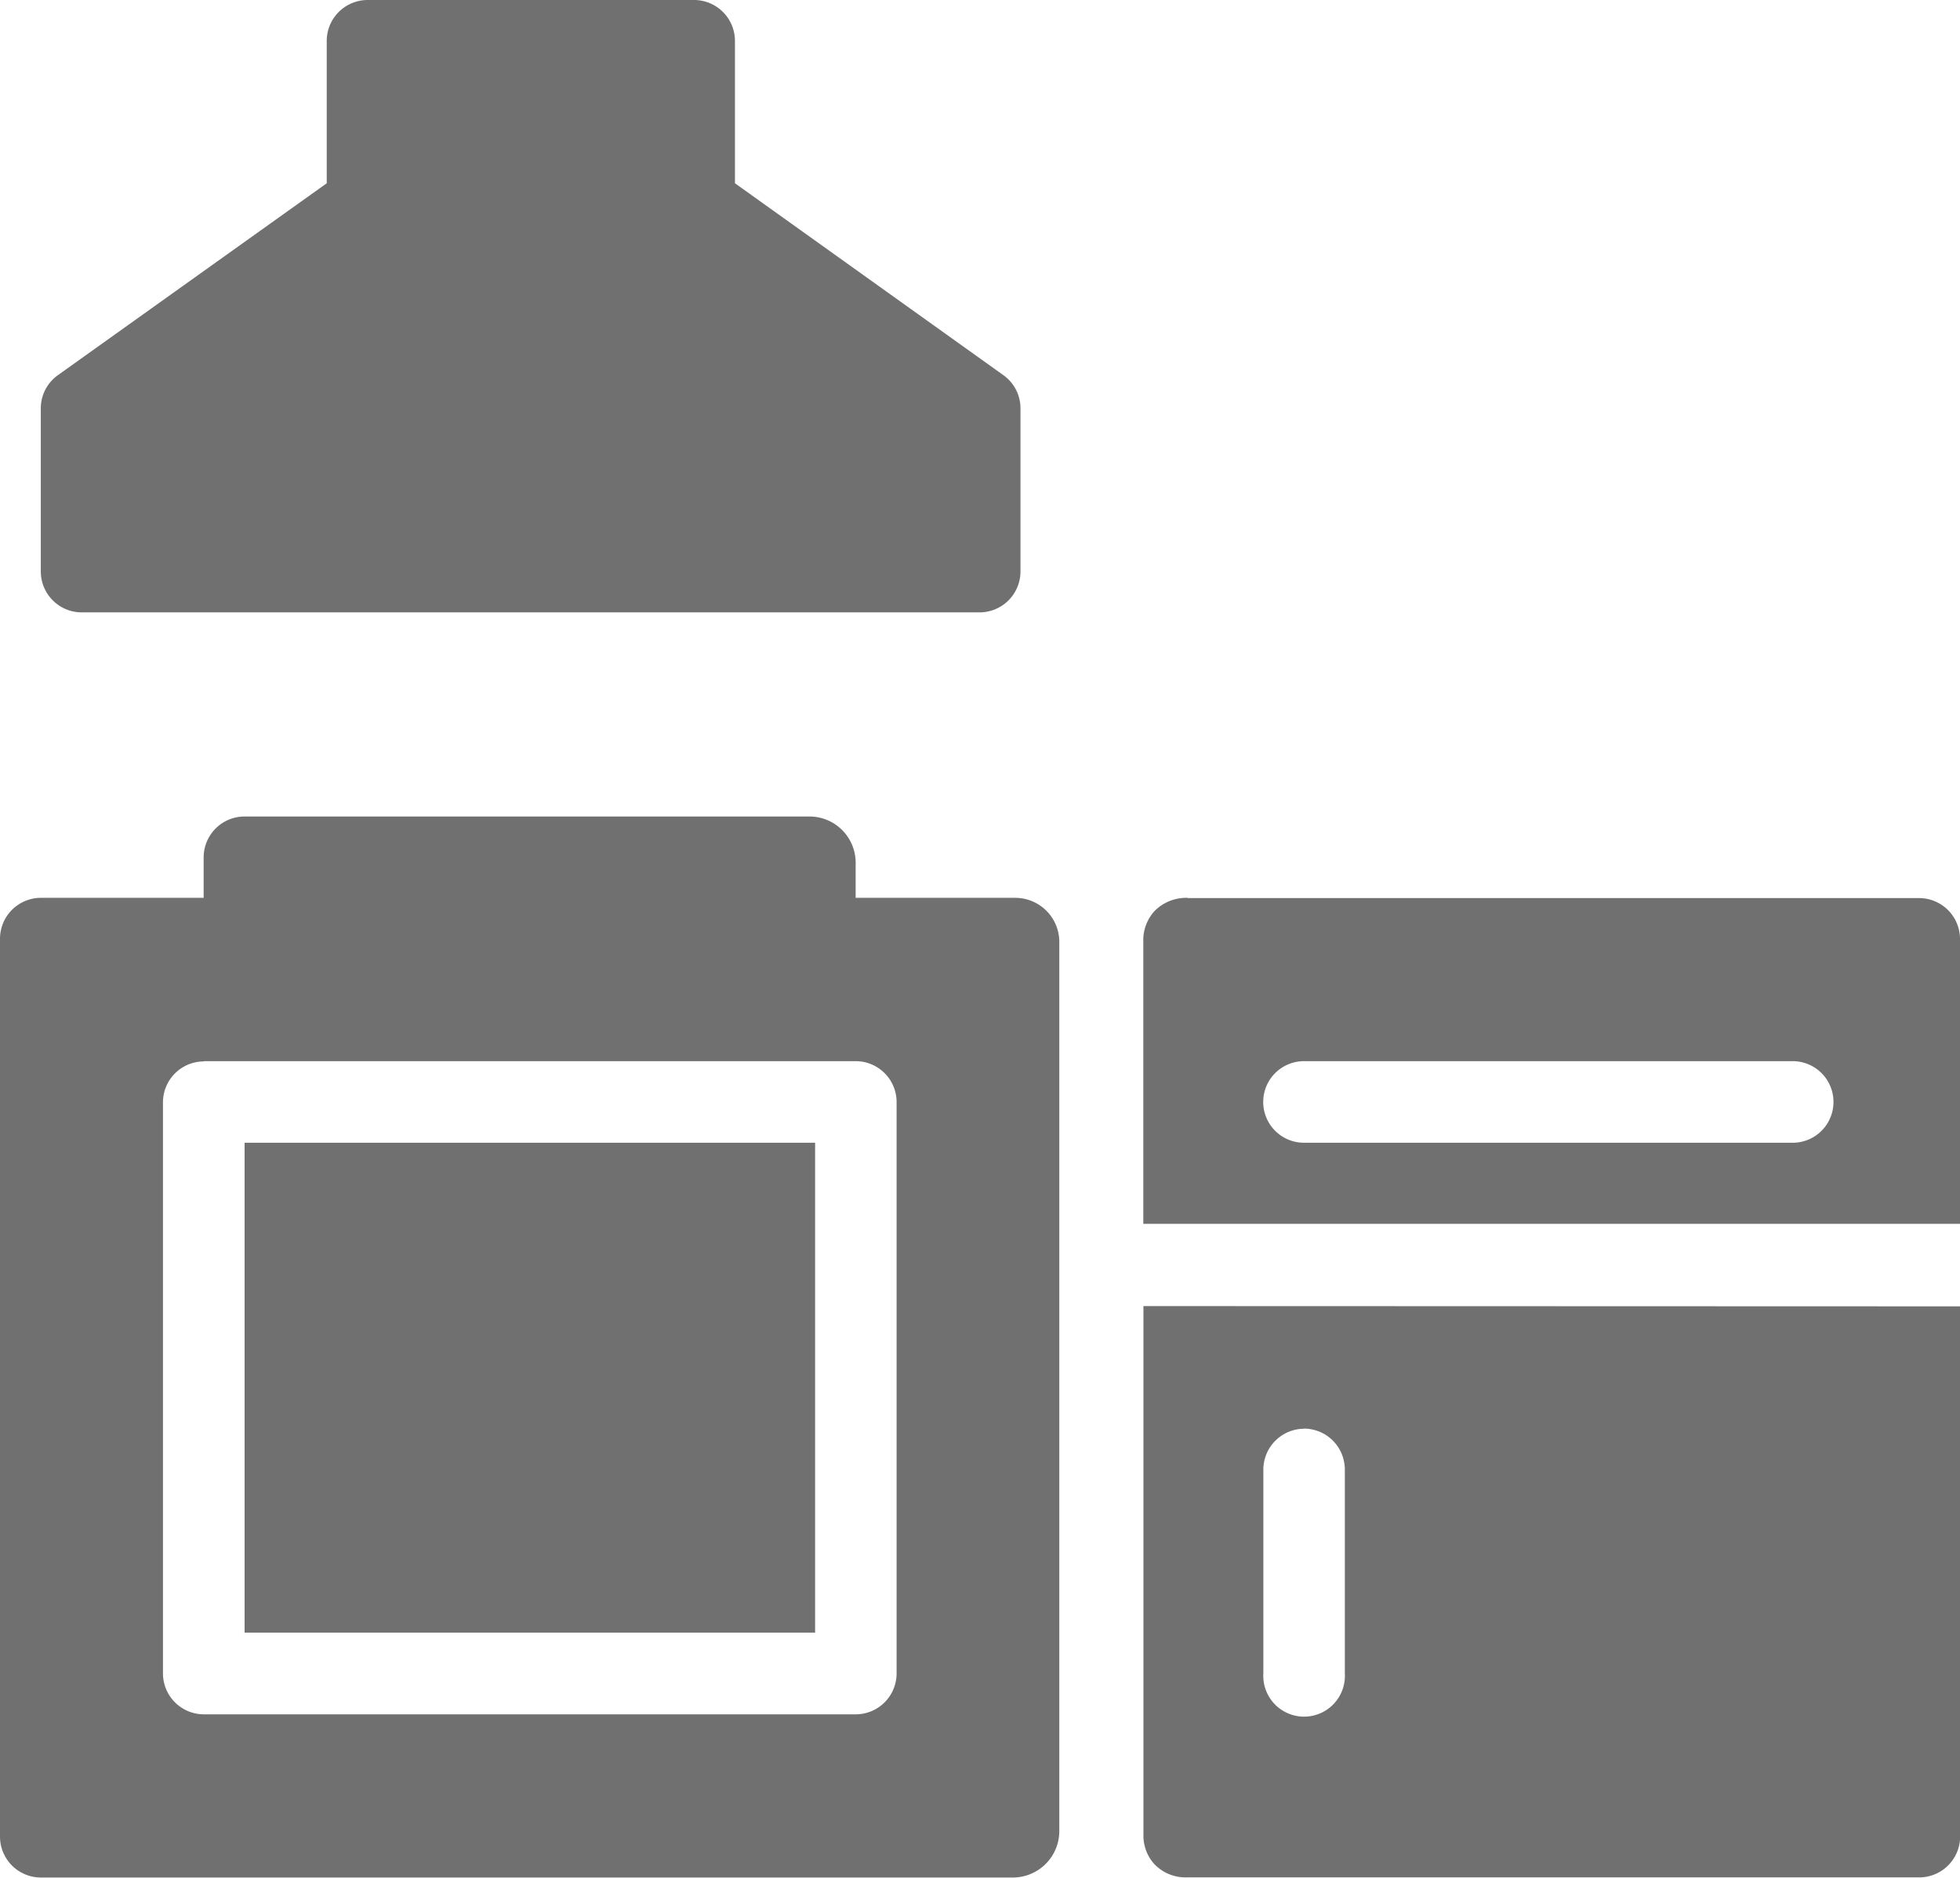 <svg xmlns="http://www.w3.org/2000/svg" width="14.841" height="14.223" viewBox="0 0 14.841 14.223"><path d="M3.783,2a.31.31,0,0,0-.309.309V3.388L1.439,4.841a.308.308,0,0,0-.13.251V6.329a.31.31,0,0,0,.309.309h6.8a.31.31,0,0,0,.309-.309V5.092a.308.308,0,0,0-.13-.251L6.565,3.388V2.309A.31.31,0,0,0,6.256,2ZM2.851,8.184a.31.31,0,0,0-.309.309V8.8H1.309A.31.31,0,0,0,1,9.111v6.8a.31.31,0,0,0,.309.309H8.67a.352.352,0,0,0,.351-.353V9.137A.334.334,0,0,0,8.688,8.8H7.479V8.535a.35.35,0,0,0-.35-.351ZM9.993,8.8a.339.339,0,0,0-.251.1.33.33,0,0,0-.085.205v2.164h6.184V9.111a.31.31,0,0,0-.309-.309H9.993Zm-7.45,1.237H7.48a.31.31,0,0,1,.309.309v4.329a.31.31,0,0,1-.309.309H2.543a.31.31,0,0,1-.309-.309V10.348A.31.31,0,0,1,2.543,10.039Zm8.331,0h3.7a.309.309,0,0,1,0,.618h-3.7a.309.309,0,0,1,0-.618Zm-8.022.618v3.71h4.32v-3.71Zm6.806,1.237v4.019a.323.323,0,0,0,.083.208.328.328,0,0,0,.244.1h5.548a.31.31,0,0,0,.309-.309V11.894Zm1.216.928a.31.31,0,0,1,.309.309v1.546a.309.309,0,1,1-.617,0V13.131A.31.31,0,0,1,10.873,12.821Z" transform="translate(-1 -2)" fill="#707070"/></svg>